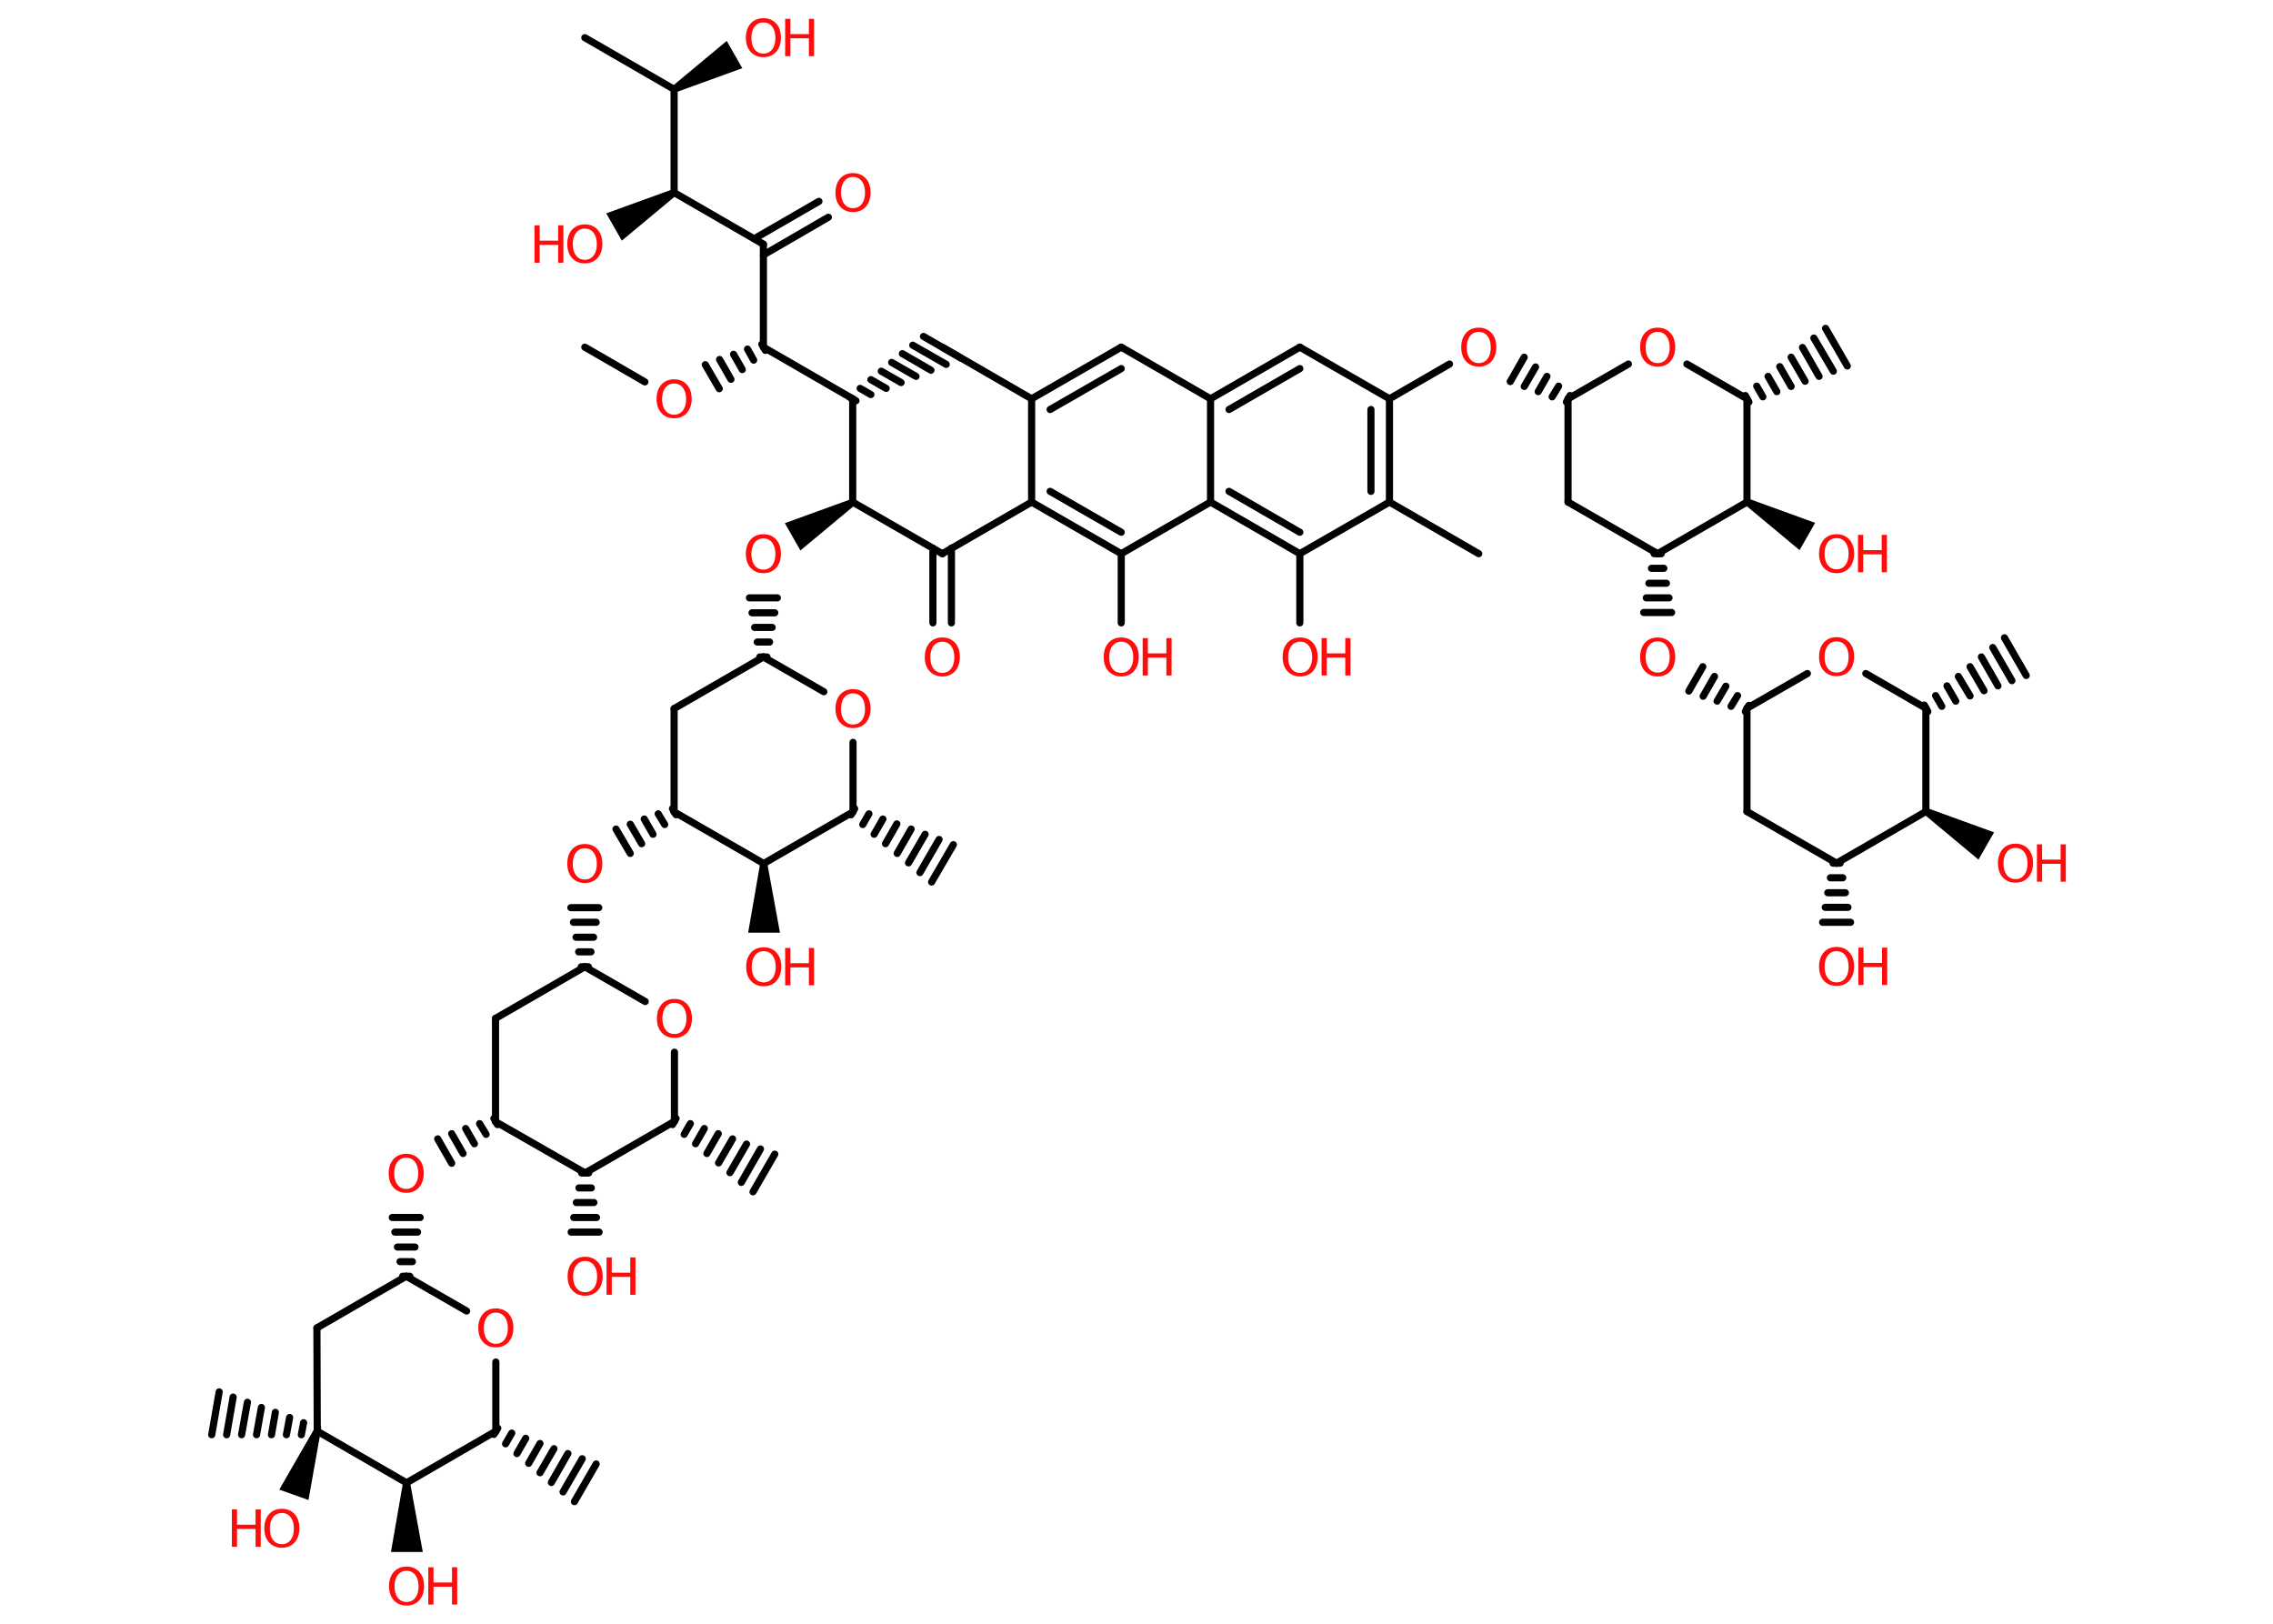 <?xml version='1.0' encoding='UTF-8'?>
<!DOCTYPE svg PUBLIC "-//W3C//DTD SVG 1.1//EN" "http://www.w3.org/Graphics/SVG/1.1/DTD/svg11.dtd">
<svg version='1.2' xmlns='http://www.w3.org/2000/svg' xmlns:xlink='http://www.w3.org/1999/xlink' width='70.0mm' height='50.0mm' viewBox='0 0 70.0 50.0'>
  <desc>Generated by the Chemistry Development Kit (http://github.com/cdk)</desc>
  <g stroke-linecap='round' stroke-linejoin='round' stroke='#000000' stroke-width='.22' fill='#FF0D0D'>
    <rect x='.0' y='.0' width='70.0' height='50.0' fill='#FFFFFF' stroke='none'/>
    <g id='mol1' class='mol'>
      <line id='mol1bnd1' class='bond' x1='18.01' y1='10.69' x2='19.86' y2='11.76'/>
      <g id='mol1bnd2' class='bond'>
        <line x1='23.57' y1='10.79' x2='23.46' y2='10.6'/>
        <line x1='23.21' y1='11.09' x2='23.02' y2='10.75'/>
        <line x1='22.86' y1='11.38' x2='22.59' y2='10.91'/>
        <line x1='22.51' y1='11.68' x2='22.16' y2='11.07'/>
        <line x1='22.15' y1='11.97' x2='21.72' y2='11.23'/>
      </g>
      <line id='mol1bnd3' class='bond' x1='23.51' y1='10.69' x2='26.26' y2='12.28'/>
      <g id='mol1bnd4' class='bond'>
        <line x1='26.36' y1='12.34' x2='26.17' y2='12.23'/>
        <line x1='26.82' y1='12.15' x2='26.49' y2='11.96'/>
        <line x1='27.29' y1='11.96' x2='26.82' y2='11.69'/>
        <line x1='27.75' y1='11.78' x2='27.14' y2='11.43'/>
        <line x1='28.21' y1='11.59' x2='27.46' y2='11.16'/>
        <line x1='28.67' y1='11.4' x2='27.79' y2='10.89'/>
        <line x1='29.14' y1='11.22' x2='28.11' y2='10.63'/>
        <line x1='29.6' y1='11.03' x2='28.44' y2='10.36'/>
      </g>
      <line id='mol1bnd5' class='bond' x1='29.02' y1='10.69' x2='31.77' y2='12.28'/>
      <g id='mol1bnd6' class='bond'>
        <line x1='34.53' y1='10.69' x2='31.77' y2='12.28'/>
        <line x1='34.53' y1='11.35' x2='32.34' y2='12.61'/>
      </g>
      <line id='mol1bnd7' class='bond' x1='34.53' y1='10.69' x2='37.28' y2='12.28'/>
      <g id='mol1bnd8' class='bond'>
        <line x1='40.03' y1='10.69' x2='37.28' y2='12.28'/>
        <line x1='40.03' y1='11.35' x2='37.85' y2='12.61'/>
      </g>
      <line id='mol1bnd9' class='bond' x1='40.03' y1='10.69' x2='42.79' y2='12.28'/>
      <line id='mol1bnd10' class='bond' x1='42.79' y1='12.28' x2='44.64' y2='11.21'/>
      <g id='mol1bnd11' class='bond'>
        <line x1='48.24' y1='12.38' x2='48.35' y2='12.18'/>
        <line x1='47.8' y1='12.22' x2='48.0' y2='11.89'/>
        <line x1='47.37' y1='12.06' x2='47.64' y2='11.59'/>
        <line x1='46.94' y1='11.9' x2='47.29' y2='11.3'/>
        <line x1='46.51' y1='11.75' x2='46.94' y2='11.0'/>
      </g>
      <line id='mol1bnd12' class='bond' x1='48.29' y1='12.28' x2='48.29' y2='15.46'/>
      <line id='mol1bnd13' class='bond' x1='48.29' y1='15.46' x2='51.05' y2='17.05'/>
      <g id='mol1bnd14' class='bond'>
        <line x1='51.16' y1='17.05' x2='50.94' y2='17.05'/>
        <line x1='51.24' y1='17.5' x2='50.86' y2='17.5'/>
        <line x1='51.32' y1='17.96' x2='50.78' y2='17.96'/>
        <line x1='51.4' y1='18.41' x2='50.7' y2='18.41'/>
        <line x1='51.48' y1='18.86' x2='50.62' y2='18.86'/>
      </g>
      <g id='mol1bnd15' class='bond'>
        <line x1='53.75' y1='21.91' x2='53.86' y2='21.72'/>
        <line x1='53.31' y1='21.75' x2='53.51' y2='21.42'/>
        <line x1='52.88' y1='21.59' x2='53.15' y2='21.13'/>
        <line x1='52.45' y1='21.44' x2='52.8' y2='20.83'/>
        <line x1='52.01' y1='21.28' x2='52.44' y2='20.53'/>
      </g>
      <line id='mol1bnd16' class='bond' x1='53.8' y1='21.81' x2='53.8' y2='24.99'/>
      <line id='mol1bnd17' class='bond' x1='53.8' y1='24.99' x2='56.56' y2='26.58'/>
      <g id='mol1bnd18' class='bond'>
        <line x1='56.67' y1='26.58' x2='56.45' y2='26.58'/>
        <line x1='56.75' y1='27.03' x2='56.37' y2='27.03'/>
        <line x1='56.83' y1='27.49' x2='56.29' y2='27.49'/>
        <line x1='56.91' y1='27.94' x2='56.21' y2='27.94'/>
        <line x1='56.99' y1='28.4' x2='56.13' y2='28.4'/>
      </g>
      <line id='mol1bnd19' class='bond' x1='56.56' y1='26.58' x2='59.31' y2='24.99'/>
      <path id='mol1bnd20' class='bond' d='M59.37 24.89l-.11 .19l1.67 1.39l.24 -.42l.24 -.42z' stroke='none' fill='#000000'/>
      <line id='mol1bnd21' class='bond' x1='59.31' y1='24.99' x2='59.31' y2='21.81'/>
      <g id='mol1bnd22' class='bond'>
        <line x1='59.26' y1='21.71' x2='59.37' y2='21.91'/>
        <line x1='59.61' y1='21.42' x2='59.8' y2='21.75'/>
        <line x1='59.96' y1='21.12' x2='60.23' y2='21.59'/>
        <line x1='60.31' y1='20.83' x2='60.67' y2='21.43'/>
        <line x1='60.67' y1='20.53' x2='61.1' y2='21.27'/>
        <line x1='61.02' y1='20.23' x2='61.53' y2='21.12'/>
        <line x1='61.37' y1='19.94' x2='61.96' y2='20.96'/>
        <line x1='61.73' y1='19.64' x2='62.4' y2='20.8'/>
      </g>
      <line id='mol1bnd23' class='bond' x1='59.31' y1='21.81' x2='57.46' y2='20.74'/>
      <line id='mol1bnd24' class='bond' x1='53.8' y1='21.81' x2='55.66' y2='20.74'/>
      <line id='mol1bnd25' class='bond' x1='51.05' y1='17.05' x2='53.8' y2='15.46'/>
      <path id='mol1bnd26' class='bond' d='M53.86 15.36l-.11 .19l1.67 1.39l.24 -.42l.24 -.42z' stroke='none' fill='#000000'/>
      <line id='mol1bnd27' class='bond' x1='53.8' y1='15.46' x2='53.8' y2='12.28'/>
      <g id='mol1bnd28' class='bond'>
        <line x1='53.75' y1='12.18' x2='53.86' y2='12.38'/>
        <line x1='54.1' y1='11.89' x2='54.29' y2='12.22'/>
        <line x1='54.45' y1='11.59' x2='54.72' y2='12.06'/>
        <line x1='54.81' y1='11.29' x2='55.16' y2='11.9'/>
        <line x1='55.16' y1='11.0' x2='55.59' y2='11.74'/>
        <line x1='55.51' y1='10.7' x2='56.02' y2='11.59'/>
        <line x1='55.86' y1='10.41' x2='56.46' y2='11.43'/>
        <line x1='56.22' y1='10.11' x2='56.89' y2='11.27'/>
      </g>
      <line id='mol1bnd29' class='bond' x1='53.8' y1='12.28' x2='51.95' y2='11.21'/>
      <line id='mol1bnd30' class='bond' x1='48.29' y1='12.28' x2='50.15' y2='11.21'/>
      <g id='mol1bnd31' class='bond'>
        <line x1='42.79' y1='15.46' x2='42.79' y2='12.28'/>
        <line x1='42.22' y1='15.13' x2='42.22' y2='12.61'/>
      </g>
      <line id='mol1bnd32' class='bond' x1='42.79' y1='15.46' x2='45.54' y2='17.05'/>
      <line id='mol1bnd33' class='bond' x1='42.79' y1='15.46' x2='40.03' y2='17.05'/>
      <line id='mol1bnd34' class='bond' x1='40.03' y1='17.05' x2='40.03' y2='19.18'/>
      <g id='mol1bnd35' class='bond'>
        <line x1='37.28' y1='15.46' x2='40.03' y2='17.05'/>
        <line x1='37.85' y1='15.13' x2='40.03' y2='16.39'/>
      </g>
      <line id='mol1bnd36' class='bond' x1='37.28' y1='12.28' x2='37.28' y2='15.46'/>
      <line id='mol1bnd37' class='bond' x1='37.28' y1='15.46' x2='34.53' y2='17.05'/>
      <line id='mol1bnd38' class='bond' x1='34.53' y1='17.05' x2='34.53' y2='19.18'/>
      <g id='mol1bnd39' class='bond'>
        <line x1='31.77' y1='15.46' x2='34.53' y2='17.05'/>
        <line x1='32.34' y1='15.13' x2='34.53' y2='16.39'/>
      </g>
      <line id='mol1bnd40' class='bond' x1='31.77' y1='12.28' x2='31.77' y2='15.46'/>
      <line id='mol1bnd41' class='bond' x1='31.77' y1='15.46' x2='29.02' y2='17.05'/>
      <g id='mol1bnd42' class='bond'>
        <line x1='29.3' y1='16.88' x2='29.3' y2='19.18'/>
        <line x1='28.73' y1='16.88' x2='28.73' y2='19.18'/>
      </g>
      <line id='mol1bnd43' class='bond' x1='29.02' y1='17.05' x2='26.26' y2='15.46'/>
      <line id='mol1bnd44' class='bond' x1='26.26' y1='12.28' x2='26.26' y2='15.46'/>
      <path id='mol1bnd45' class='bond' d='M26.32 15.56l-.11 -.19l-2.04 .74l.24 .42l.24 .42z' stroke='none' fill='#000000'/>
      <g id='mol1bnd46' class='bond'>
        <line x1='23.4' y1='20.23' x2='23.62' y2='20.23'/>
        <line x1='23.32' y1='19.77' x2='23.7' y2='19.77'/>
        <line x1='23.24' y1='19.32' x2='23.78' y2='19.32'/>
        <line x1='23.16' y1='18.87' x2='23.86' y2='18.87'/>
        <line x1='23.08' y1='18.41' x2='23.94' y2='18.41'/>
      </g>
      <line id='mol1bnd47' class='bond' x1='23.51' y1='20.23' x2='20.76' y2='21.82'/>
      <line id='mol1bnd48' class='bond' x1='20.76' y1='21.82' x2='20.76' y2='25.0'/>
      <g id='mol1bnd49' class='bond'>
        <line x1='20.82' y1='25.09' x2='20.71' y2='24.9'/>
        <line x1='20.47' y1='25.39' x2='20.27' y2='25.06'/>
        <line x1='20.11' y1='25.69' x2='19.84' y2='25.22'/>
        <line x1='19.76' y1='25.98' x2='19.41' y2='25.38'/>
        <line x1='19.41' y1='26.28' x2='18.97' y2='25.53'/>
      </g>
      <g id='mol1bnd50' class='bond'>
        <line x1='17.9' y1='29.77' x2='18.12' y2='29.77'/>
        <line x1='17.82' y1='29.31' x2='18.2' y2='29.31'/>
        <line x1='17.74' y1='28.86' x2='18.28' y2='28.86'/>
        <line x1='17.66' y1='28.4' x2='18.36' y2='28.4'/>
        <line x1='17.58' y1='27.95' x2='18.44' y2='27.95'/>
      </g>
      <line id='mol1bnd51' class='bond' x1='18.01' y1='29.77' x2='15.26' y2='31.36'/>
      <line id='mol1bnd52' class='bond' x1='15.26' y1='31.36' x2='15.26' y2='34.54'/>
      <g id='mol1bnd53' class='bond'>
        <line x1='15.32' y1='34.63' x2='15.21' y2='34.44'/>
        <line x1='14.97' y1='34.93' x2='14.77' y2='34.6'/>
        <line x1='14.61' y1='35.22' x2='14.34' y2='34.75'/>
        <line x1='14.26' y1='35.52' x2='13.91' y2='34.91'/>
        <line x1='13.91' y1='35.82' x2='13.48' y2='35.07'/>
      </g>
      <g id='mol1bnd54' class='bond'>
        <line x1='12.4' y1='39.3' x2='12.62' y2='39.3'/>
        <line x1='12.32' y1='38.85' x2='12.7' y2='38.85'/>
        <line x1='12.24' y1='38.4' x2='12.78' y2='38.4'/>
        <line x1='12.16' y1='37.94' x2='12.86' y2='37.94'/>
        <line x1='12.08' y1='37.49' x2='12.94' y2='37.49'/>
      </g>
      <line id='mol1bnd55' class='bond' x1='12.51' y1='39.3' x2='9.76' y2='40.89'/>
      <line id='mol1bnd56' class='bond' x1='9.76' y1='40.89' x2='9.77' y2='44.07'/>
      <g id='mol1bnd57' class='bond'>
        <line x1='9.75' y1='44.18' x2='9.78' y2='43.96'/>
        <line x1='9.28' y1='44.18' x2='9.35' y2='43.81'/>
        <line x1='8.82' y1='44.18' x2='8.92' y2='43.65'/>
        <line x1='8.36' y1='44.18' x2='8.48' y2='43.49'/>
        <line x1='7.9' y1='44.18' x2='8.05' y2='43.34'/>
        <line x1='7.44' y1='44.18' x2='7.62' y2='43.18'/>
        <line x1='6.98' y1='44.18' x2='7.18' y2='43.02'/>
        <line x1='6.52' y1='44.18' x2='6.75' y2='42.86'/>
      </g>
      <path id='mol1bnd58' class='bond' d='M9.87 44.11l-.21 -.08l-1.06 1.84l.45 .16l.45 .16z' stroke='none' fill='#000000'/>
      <line id='mol1bnd59' class='bond' x1='9.77' y1='44.07' x2='12.52' y2='45.66'/>
      <path id='mol1bnd60' class='bond' d='M12.63 45.66h-.22l-.37 2.13h.49h.49z' stroke='none' fill='#000000'/>
      <line id='mol1bnd61' class='bond' x1='12.52' y1='45.66' x2='15.27' y2='44.07'/>
      <g id='mol1bnd62' class='bond'>
        <line x1='15.33' y1='43.98' x2='15.21' y2='44.17'/>
        <line x1='15.76' y1='44.13' x2='15.57' y2='44.46'/>
        <line x1='16.19' y1='44.29' x2='15.92' y2='44.76'/>
        <line x1='16.63' y1='44.45' x2='16.28' y2='45.06'/>
        <line x1='17.06' y1='44.61' x2='16.63' y2='45.35'/>
        <line x1='17.49' y1='44.76' x2='16.98' y2='45.65'/>
        <line x1='17.93' y1='44.92' x2='17.34' y2='45.94'/>
        <line x1='18.36' y1='45.08' x2='17.69' y2='46.24'/>
      </g>
      <line id='mol1bnd63' class='bond' x1='15.27' y1='44.07' x2='15.27' y2='41.94'/>
      <line id='mol1bnd64' class='bond' x1='12.51' y1='39.3' x2='14.37' y2='40.37'/>
      <line id='mol1bnd65' class='bond' x1='15.26' y1='34.54' x2='18.02' y2='36.12'/>
      <g id='mol1bnd66' class='bond'>
        <line x1='18.13' y1='36.12' x2='17.91' y2='36.12'/>
        <line x1='18.21' y1='36.58' x2='17.83' y2='36.58'/>
        <line x1='18.29' y1='37.03' x2='17.75' y2='37.03'/>
        <line x1='18.37' y1='37.49' x2='17.67' y2='37.49'/>
        <line x1='18.45' y1='37.94' x2='17.59' y2='37.94'/>
      </g>
      <line id='mol1bnd67' class='bond' x1='18.02' y1='36.12' x2='20.77' y2='34.53'/>
      <g id='mol1bnd68' class='bond'>
        <line x1='20.82' y1='34.44' x2='20.71' y2='34.63'/>
        <line x1='21.26' y1='34.6' x2='21.07' y2='34.93'/>
        <line x1='21.69' y1='34.75' x2='21.42' y2='35.22'/>
        <line x1='22.12' y1='34.91' x2='21.77' y2='35.52'/>
        <line x1='22.56' y1='35.07' x2='22.13' y2='35.81'/>
        <line x1='22.99' y1='35.23' x2='22.48' y2='36.11'/>
        <line x1='23.42' y1='35.38' x2='22.83' y2='36.41'/>
        <line x1='23.86' y1='35.54' x2='23.19' y2='36.7'/>
      </g>
      <line id='mol1bnd69' class='bond' x1='20.77' y1='34.53' x2='20.77' y2='32.4'/>
      <line id='mol1bnd70' class='bond' x1='18.01' y1='29.77' x2='19.87' y2='30.84'/>
      <line id='mol1bnd71' class='bond' x1='20.76' y1='25.0' x2='23.52' y2='26.59'/>
      <path id='mol1bnd72' class='bond' d='M23.63 26.59h-.22l-.37 2.13h.49h.49z' stroke='none' fill='#000000'/>
      <line id='mol1bnd73' class='bond' x1='23.52' y1='26.59' x2='26.27' y2='25.0'/>
      <g id='mol1bnd74' class='bond'>
        <line x1='26.32' y1='24.9' x2='26.21' y2='25.09'/>
        <line x1='26.76' y1='25.06' x2='26.57' y2='25.39'/>
        <line x1='27.19' y1='25.22' x2='26.92' y2='25.69'/>
        <line x1='27.62' y1='25.37' x2='27.27' y2='25.98'/>
        <line x1='28.06' y1='25.53' x2='27.63' y2='26.28'/>
        <line x1='28.49' y1='25.69' x2='27.98' y2='26.57'/>
        <line x1='28.92' y1='25.85' x2='28.33' y2='26.87'/>
        <line x1='29.36' y1='26.01' x2='28.69' y2='27.16'/>
      </g>
      <line id='mol1bnd75' class='bond' x1='26.27' y1='25.0' x2='26.27' y2='22.86'/>
      <line id='mol1bnd76' class='bond' x1='23.51' y1='20.23' x2='25.37' y2='21.3'/>
      <line id='mol1bnd77' class='bond' x1='23.51' y1='10.69' x2='23.51' y2='7.52'/>
      <g id='mol1bnd78' class='bond'>
        <line x1='23.23' y1='7.35' x2='25.22' y2='6.2'/>
        <line x1='23.51' y1='7.85' x2='25.51' y2='6.69'/>
      </g>
      <line id='mol1bnd79' class='bond' x1='23.51' y1='7.52' x2='20.76' y2='5.93'/>
      <path id='mol1bnd80' class='bond' d='M20.82 6.02l-.11 -.19l-2.04 .74l.24 .42l.24 .42z' stroke='none' fill='#000000'/>
      <line id='mol1bnd81' class='bond' x1='20.76' y1='5.93' x2='20.76' y2='2.75'/>
      <line id='mol1bnd82' class='bond' x1='20.76' y1='2.75' x2='18.01' y2='1.16'/>
      <path id='mol1bnd83' class='bond' d='M20.71 2.65l.11 .19l2.04 -.74l-.24 -.42l-.24 -.42z' stroke='none' fill='#000000'/>
      <path id='mol1atm2' class='atom' d='M20.76 11.81q-.17 .0 -.27 .13q-.1 .13 -.1 .35q.0 .22 .1 .35q.1 .13 .27 .13q.17 .0 .27 -.13q.1 -.13 .1 -.35q.0 -.22 -.1 -.35q-.1 -.13 -.27 -.13zM20.76 11.68q.24 .0 .39 .16q.15 .16 .15 .44q.0 .27 -.15 .44q-.15 .16 -.39 .16q-.24 .0 -.39 -.16q-.15 -.16 -.15 -.44q.0 -.27 .15 -.44q.15 -.16 .39 -.16z' stroke='none'/>
      <path id='mol1atm11' class='atom' d='M45.54 10.22q-.17 .0 -.27 .13q-.1 .13 -.1 .35q.0 .22 .1 .35q.1 .13 .27 .13q.17 .0 .27 -.13q.1 -.13 .1 -.35q.0 -.22 -.1 -.35q-.1 -.13 -.27 -.13zM45.54 10.09q.24 .0 .39 .16q.15 .16 .15 .44q.0 .27 -.15 .44q-.15 .16 -.39 .16q-.24 .0 -.39 -.16q-.15 -.16 -.15 -.44q.0 -.27 .15 -.44q.15 -.16 .39 -.16z' stroke='none'/>
      <path id='mol1atm15' class='atom' d='M51.05 19.75q-.17 .0 -.27 .13q-.1 .13 -.1 .35q.0 .22 .1 .35q.1 .13 .27 .13q.17 .0 .27 -.13q.1 -.13 .1 -.35q.0 -.22 -.1 -.35q-.1 -.13 -.27 -.13zM51.05 19.63q.24 .0 .39 .16q.15 .16 .15 .44q.0 .27 -.15 .44q-.15 .16 -.39 .16q-.24 .0 -.39 -.16q-.15 -.16 -.15 -.44q.0 -.27 .15 -.44q.15 -.16 .39 -.16z' stroke='none'/>
      <g id='mol1atm19' class='atom'>
        <path d='M56.56 29.29q-.17 .0 -.27 .13q-.1 .13 -.1 .35q.0 .22 .1 .35q.1 .13 .27 .13q.17 .0 .27 -.13q.1 -.13 .1 -.35q.0 -.22 -.1 -.35q-.1 -.13 -.27 -.13zM56.56 29.16q.24 .0 .39 .16q.15 .16 .15 .44q.0 .27 -.15 .44q-.15 .16 -.39 .16q-.24 .0 -.39 -.16q-.15 -.16 -.15 -.44q.0 -.27 .15 -.44q.15 -.16 .39 -.16z' stroke='none'/>
        <path d='M57.23 29.18h.16v.47h.57v-.47h.16v1.15h-.16v-.55h-.57v.55h-.16v-1.15z' stroke='none'/>
      </g>
      <g id='mol1atm21' class='atom'>
        <path d='M62.07 26.11q-.17 .0 -.27 .13q-.1 .13 -.1 .35q.0 .22 .1 .35q.1 .13 .27 .13q.17 .0 .27 -.13q.1 -.13 .1 -.35q.0 -.22 -.1 -.35q-.1 -.13 -.27 -.13zM62.07 25.98q.24 .0 .39 .16q.15 .16 .15 .44q.0 .27 -.15 .44q-.15 .16 -.39 .16q-.24 .0 -.39 -.16q-.15 -.16 -.15 -.44q.0 -.27 .15 -.44q.15 -.16 .39 -.16z' stroke='none'/>
        <path d='M62.73 26.0h.16v.47h.57v-.47h.16v1.15h-.16v-.55h-.57v.55h-.16v-1.15z' stroke='none'/>
      </g>
      <path id='mol1atm24' class='atom' d='M56.56 19.75q-.17 .0 -.27 .13q-.1 .13 -.1 .35q.0 .22 .1 .35q.1 .13 .27 .13q.17 .0 .27 -.13q.1 -.13 .1 -.35q.0 -.22 -.1 -.35q-.1 -.13 -.27 -.13zM56.56 19.62q.24 .0 .39 .16q.15 .16 .15 .44q.0 .27 -.15 .44q-.15 .16 -.39 .16q-.24 .0 -.39 -.16q-.15 -.16 -.15 -.44q.0 -.27 .15 -.44q.15 -.16 .39 -.16z' stroke='none'/>
      <g id='mol1atm26' class='atom'>
        <path d='M56.56 16.57q-.17 .0 -.27 .13q-.1 .13 -.1 .35q.0 .22 .1 .35q.1 .13 .27 .13q.17 .0 .27 -.13q.1 -.13 .1 -.35q.0 -.22 -.1 -.35q-.1 -.13 -.27 -.13zM56.56 16.45q.24 .0 .39 .16q.15 .16 .15 .44q.0 .27 -.15 .44q-.15 .16 -.39 .16q-.24 .0 -.39 -.16q-.15 -.16 -.15 -.44q.0 -.27 .15 -.44q.15 -.16 .39 -.16z' stroke='none'/>
        <path d='M57.22 16.47h.16v.47h.57v-.47h.16v1.15h-.16v-.55h-.57v.55h-.16v-1.15z' stroke='none'/>
      </g>
      <path id='mol1atm29' class='atom' d='M51.05 10.22q-.17 .0 -.27 .13q-.1 .13 -.1 .35q.0 .22 .1 .35q.1 .13 .27 .13q.17 .0 .27 -.13q.1 -.13 .1 -.35q.0 -.22 -.1 -.35q-.1 -.13 -.27 -.13zM51.05 10.09q.24 .0 .39 .16q.15 .16 .15 .44q.0 .27 -.15 .44q-.15 .16 -.39 .16q-.24 .0 -.39 -.16q-.15 -.16 -.15 -.44q.0 -.27 .15 -.44q.15 -.16 .39 -.16z' stroke='none'/>
      <g id='mol1atm33' class='atom'>
        <path d='M40.04 19.76q-.17 .0 -.27 .13q-.1 .13 -.1 .35q.0 .22 .1 .35q.1 .13 .27 .13q.17 .0 .27 -.13q.1 -.13 .1 -.35q.0 -.22 -.1 -.35q-.1 -.13 -.27 -.13zM40.04 19.63q.24 .0 .39 .16q.15 .16 .15 .44q.0 .27 -.15 .44q-.15 .16 -.39 .16q-.24 .0 -.39 -.16q-.15 -.16 -.15 -.44q.0 -.27 .15 -.44q.15 -.16 .39 -.16z' stroke='none'/>
        <path d='M40.7 19.65h.16v.47h.57v-.47h.16v1.15h-.16v-.55h-.57v.55h-.16v-1.15z' stroke='none'/>
      </g>
      <g id='mol1atm36' class='atom'>
        <path d='M34.53 19.76q-.17 .0 -.27 .13q-.1 .13 -.1 .35q.0 .22 .1 .35q.1 .13 .27 .13q.17 .0 .27 -.13q.1 -.13 .1 -.35q.0 -.22 -.1 -.35q-.1 -.13 -.27 -.13zM34.53 19.63q.24 .0 .39 .16q.15 .16 .15 .44q.0 .27 -.15 .44q-.15 .16 -.39 .16q-.24 .0 -.39 -.16q-.15 -.16 -.15 -.44q.0 -.27 .15 -.44q.15 -.16 .39 -.16z' stroke='none'/>
        <path d='M35.19 19.65h.16v.47h.57v-.47h.16v1.15h-.16v-.55h-.57v.55h-.16v-1.15z' stroke='none'/>
      </g>
      <path id='mol1atm39' class='atom' d='M29.02 19.76q-.17 .0 -.27 .13q-.1 .13 -.1 .35q.0 .22 .1 .35q.1 .13 .27 .13q.17 .0 .27 -.13q.1 -.13 .1 -.35q.0 -.22 -.1 -.35q-.1 -.13 -.27 -.13zM29.02 19.63q.24 .0 .39 .16q.15 .16 .15 .44q.0 .27 -.15 .44q-.15 .16 -.39 .16q-.24 .0 -.39 -.16q-.15 -.16 -.15 -.44q.0 -.27 .15 -.44q.15 -.16 .39 -.16z' stroke='none'/>
      <path id='mol1atm41' class='atom' d='M23.51 16.58q-.17 .0 -.27 .13q-.1 .13 -.1 .35q.0 .22 .1 .35q.1 .13 .27 .13q.17 .0 .27 -.13q.1 -.13 .1 -.35q.0 -.22 -.1 -.35q-.1 -.13 -.27 -.13zM23.51 16.45q.24 .0 .39 .16q.15 .16 .15 .44q.0 .27 -.15 .44q-.15 .16 -.39 .16q-.24 .0 -.39 -.16q-.15 -.16 -.15 -.44q.0 -.27 .15 -.44q.15 -.16 .39 -.16z' stroke='none'/>
      <path id='mol1atm45' class='atom' d='M18.01 26.12q-.17 .0 -.27 .13q-.1 .13 -.1 .35q.0 .22 .1 .35q.1 .13 .27 .13q.17 .0 .27 -.13q.1 -.13 .1 -.35q.0 -.22 -.1 -.35q-.1 -.13 -.27 -.13zM18.01 25.99q.24 .0 .39 .16q.15 .16 .15 .44q.0 .27 -.15 .44q-.15 .16 -.39 .16q-.24 .0 -.39 -.16q-.15 -.16 -.15 -.44q.0 -.27 .15 -.44q.15 -.16 .39 -.16z' stroke='none'/>
      <path id='mol1atm49' class='atom' d='M12.51 35.65q-.17 .0 -.27 .13q-.1 .13 -.1 .35q.0 .22 .1 .35q.1 .13 .27 .13q.17 .0 .27 -.13q.1 -.13 .1 -.35q.0 -.22 -.1 -.35q-.1 -.13 -.27 -.13zM12.51 35.53q.24 .0 .39 .16q.15 .16 .15 .44q.0 .27 -.15 .44q-.15 .16 -.39 .16q-.24 .0 -.39 -.16q-.15 -.16 -.15 -.44q.0 -.27 .15 -.44q.15 -.16 .39 -.16z' stroke='none'/>
      <g id='mol1atm54' class='atom'>
        <path d='M8.68 46.59q-.17 .0 -.27 .13q-.1 .13 -.1 .35q.0 .22 .1 .35q.1 .13 .27 .13q.17 .0 .27 -.13q.1 -.13 .1 -.35q.0 -.22 -.1 -.35q-.1 -.13 -.27 -.13zM8.68 46.46q.24 .0 .39 .16q.15 .16 .15 .44q.0 .27 -.15 .44q-.15 .16 -.39 .16q-.24 .0 -.39 -.16q-.15 -.16 -.15 -.44q.0 -.27 .15 -.44q.15 -.16 .39 -.16z' stroke='none'/>
        <path d='M7.14 46.48h.16v.47h.57v-.47h.16v1.15h-.16v-.55h-.57v.55h-.16v-1.15z' stroke='none'/>
      </g>
      <g id='mol1atm56' class='atom'>
        <path d='M12.52 48.37q-.17 .0 -.27 .13q-.1 .13 -.1 .35q.0 .22 .1 .35q.1 .13 .27 .13q.17 .0 .27 -.13q.1 -.13 .1 -.35q.0 -.22 -.1 -.35q-.1 -.13 -.27 -.13zM12.52 48.24q.24 .0 .39 .16q.15 .16 .15 .44q.0 .27 -.15 .44q-.15 .16 -.39 .16q-.24 .0 -.39 -.16q-.15 -.16 -.15 -.44q.0 -.27 .15 -.44q.15 -.16 .39 -.16z' stroke='none'/>
        <path d='M13.19 48.26h.16v.47h.57v-.47h.16v1.15h-.16v-.55h-.57v.55h-.16v-1.15z' stroke='none'/>
      </g>
      <path id='mol1atm59' class='atom' d='M15.27 40.42q-.17 .0 -.27 .13q-.1 .13 -.1 .35q.0 .22 .1 .35q.1 .13 .27 .13q.17 .0 .27 -.13q.1 -.13 .1 -.35q.0 -.22 -.1 -.35q-.1 -.13 -.27 -.13zM15.27 40.29q.24 .0 .39 .16q.15 .16 .15 .44q.0 .27 -.15 .44q-.15 .16 -.39 .16q-.24 .0 -.39 -.16q-.15 -.16 -.15 -.44q.0 -.27 .15 -.44q.15 -.16 .39 -.16z' stroke='none'/>
      <g id='mol1atm61' class='atom'>
        <path d='M18.02 38.83q-.17 .0 -.27 .13q-.1 .13 -.1 .35q.0 .22 .1 .35q.1 .13 .27 .13q.17 .0 .27 -.13q.1 -.13 .1 -.35q.0 -.22 -.1 -.35q-.1 -.13 -.27 -.13zM18.02 38.7q.24 .0 .39 .16q.15 .16 .15 .44q.0 .27 -.15 .44q-.15 .16 -.39 .16q-.24 .0 -.39 -.16q-.15 -.16 -.15 -.44q.0 -.27 .15 -.44q.15 -.16 .39 -.16z' stroke='none'/>
        <path d='M18.68 38.72h.16v.47h.57v-.47h.16v1.15h-.16v-.55h-.57v.55h-.16v-1.15z' stroke='none'/>
      </g>
      <path id='mol1atm64' class='atom' d='M20.77 30.88q-.17 .0 -.27 .13q-.1 .13 -.1 .35q.0 .22 .1 .35q.1 .13 .27 .13q.17 .0 .27 -.13q.1 -.13 .1 -.35q.0 -.22 -.1 -.35q-.1 -.13 -.27 -.13zM20.77 30.76q.24 .0 .39 .16q.15 .16 .15 .44q.0 .27 -.15 .44q-.15 .16 -.39 .16q-.24 .0 -.39 -.16q-.15 -.16 -.15 -.44q.0 -.27 .15 -.44q.15 -.16 .39 -.16z' stroke='none'/>
      <g id='mol1atm66' class='atom'>
        <path d='M23.52 29.29q-.17 .0 -.27 .13q-.1 .13 -.1 .35q.0 .22 .1 .35q.1 .13 .27 .13q.17 .0 .27 -.13q.1 -.13 .1 -.35q.0 -.22 -.1 -.35q-.1 -.13 -.27 -.13zM23.52 29.17q.24 .0 .39 .16q.15 .16 .15 .44q.0 .27 -.15 .44q-.15 .16 -.39 .16q-.24 .0 -.39 -.16q-.15 -.16 -.15 -.44q.0 -.27 .15 -.44q.15 -.16 .39 -.16z' stroke='none'/>
        <path d='M24.18 29.19h.16v.47h.57v-.47h.16v1.15h-.16v-.55h-.57v.55h-.16v-1.15z' stroke='none'/>
      </g>
      <path id='mol1atm69' class='atom' d='M26.27 21.35q-.17 .0 -.27 .13q-.1 .13 -.1 .35q.0 .22 .1 .35q.1 .13 .27 .13q.17 .0 .27 -.13q.1 -.13 .1 -.35q.0 -.22 -.1 -.35q-.1 -.13 -.27 -.13zM26.27 21.22q.24 .0 .39 .16q.15 .16 .15 .44q.0 .27 -.15 .44q-.15 .16 -.39 .16q-.24 .0 -.39 -.16q-.15 -.16 -.15 -.44q.0 -.27 .15 -.44q.15 -.16 .39 -.16z' stroke='none'/>
      <path id='mol1atm71' class='atom' d='M26.27 5.45q-.17 .0 -.27 .13q-.1 .13 -.1 .35q.0 .22 .1 .35q.1 .13 .27 .13q.17 .0 .27 -.13q.1 -.13 .1 -.35q.0 -.22 -.1 -.35q-.1 -.13 -.27 -.13zM26.27 5.33q.24 .0 .39 .16q.15 .16 .15 .44q.0 .27 -.15 .44q-.15 .16 -.39 .16q-.24 .0 -.39 -.16q-.15 -.16 -.15 -.44q.0 -.27 .15 -.44q.15 -.16 .39 -.16z' stroke='none'/>
      <g id='mol1atm73' class='atom'>
        <path d='M18.01 7.04q-.17 .0 -.27 .13q-.1 .13 -.1 .35q.0 .22 .1 .35q.1 .13 .27 .13q.17 .0 .27 -.13q.1 -.13 .1 -.35q.0 -.22 -.1 -.35q-.1 -.13 -.27 -.13zM18.01 6.91q.24 .0 .39 .16q.15 .16 .15 .44q.0 .27 -.15 .44q-.15 .16 -.39 .16q-.24 .0 -.39 -.16q-.15 -.16 -.15 -.44q.0 -.27 .15 -.44q.15 -.16 .39 -.16z' stroke='none'/>
        <path d='M16.46 6.94h.16v.47h.57v-.47h.16v1.15h-.16v-.55h-.57v.55h-.16v-1.15z' stroke='none'/>
      </g>
      <g id='mol1atm76' class='atom'>
        <path d='M23.51 .69q-.17 .0 -.27 .13q-.1 .13 -.1 .35q.0 .22 .1 .35q.1 .13 .27 .13q.17 .0 .27 -.13q.1 -.13 .1 -.35q.0 -.22 -.1 -.35q-.1 -.13 -.27 -.13zM23.51 .56q.24 .0 .39 .16q.15 .16 .15 .44q.0 .27 -.15 .44q-.15 .16 -.39 .16q-.24 .0 -.39 -.16q-.15 -.16 -.15 -.44q.0 -.27 .15 -.44q.15 -.16 .39 -.16z' stroke='none'/>
        <path d='M24.18 .58h.16v.47h.57v-.47h.16v1.15h-.16v-.55h-.57v.55h-.16v-1.15z' stroke='none'/>
      </g>
    </g>
  </g>
</svg>
